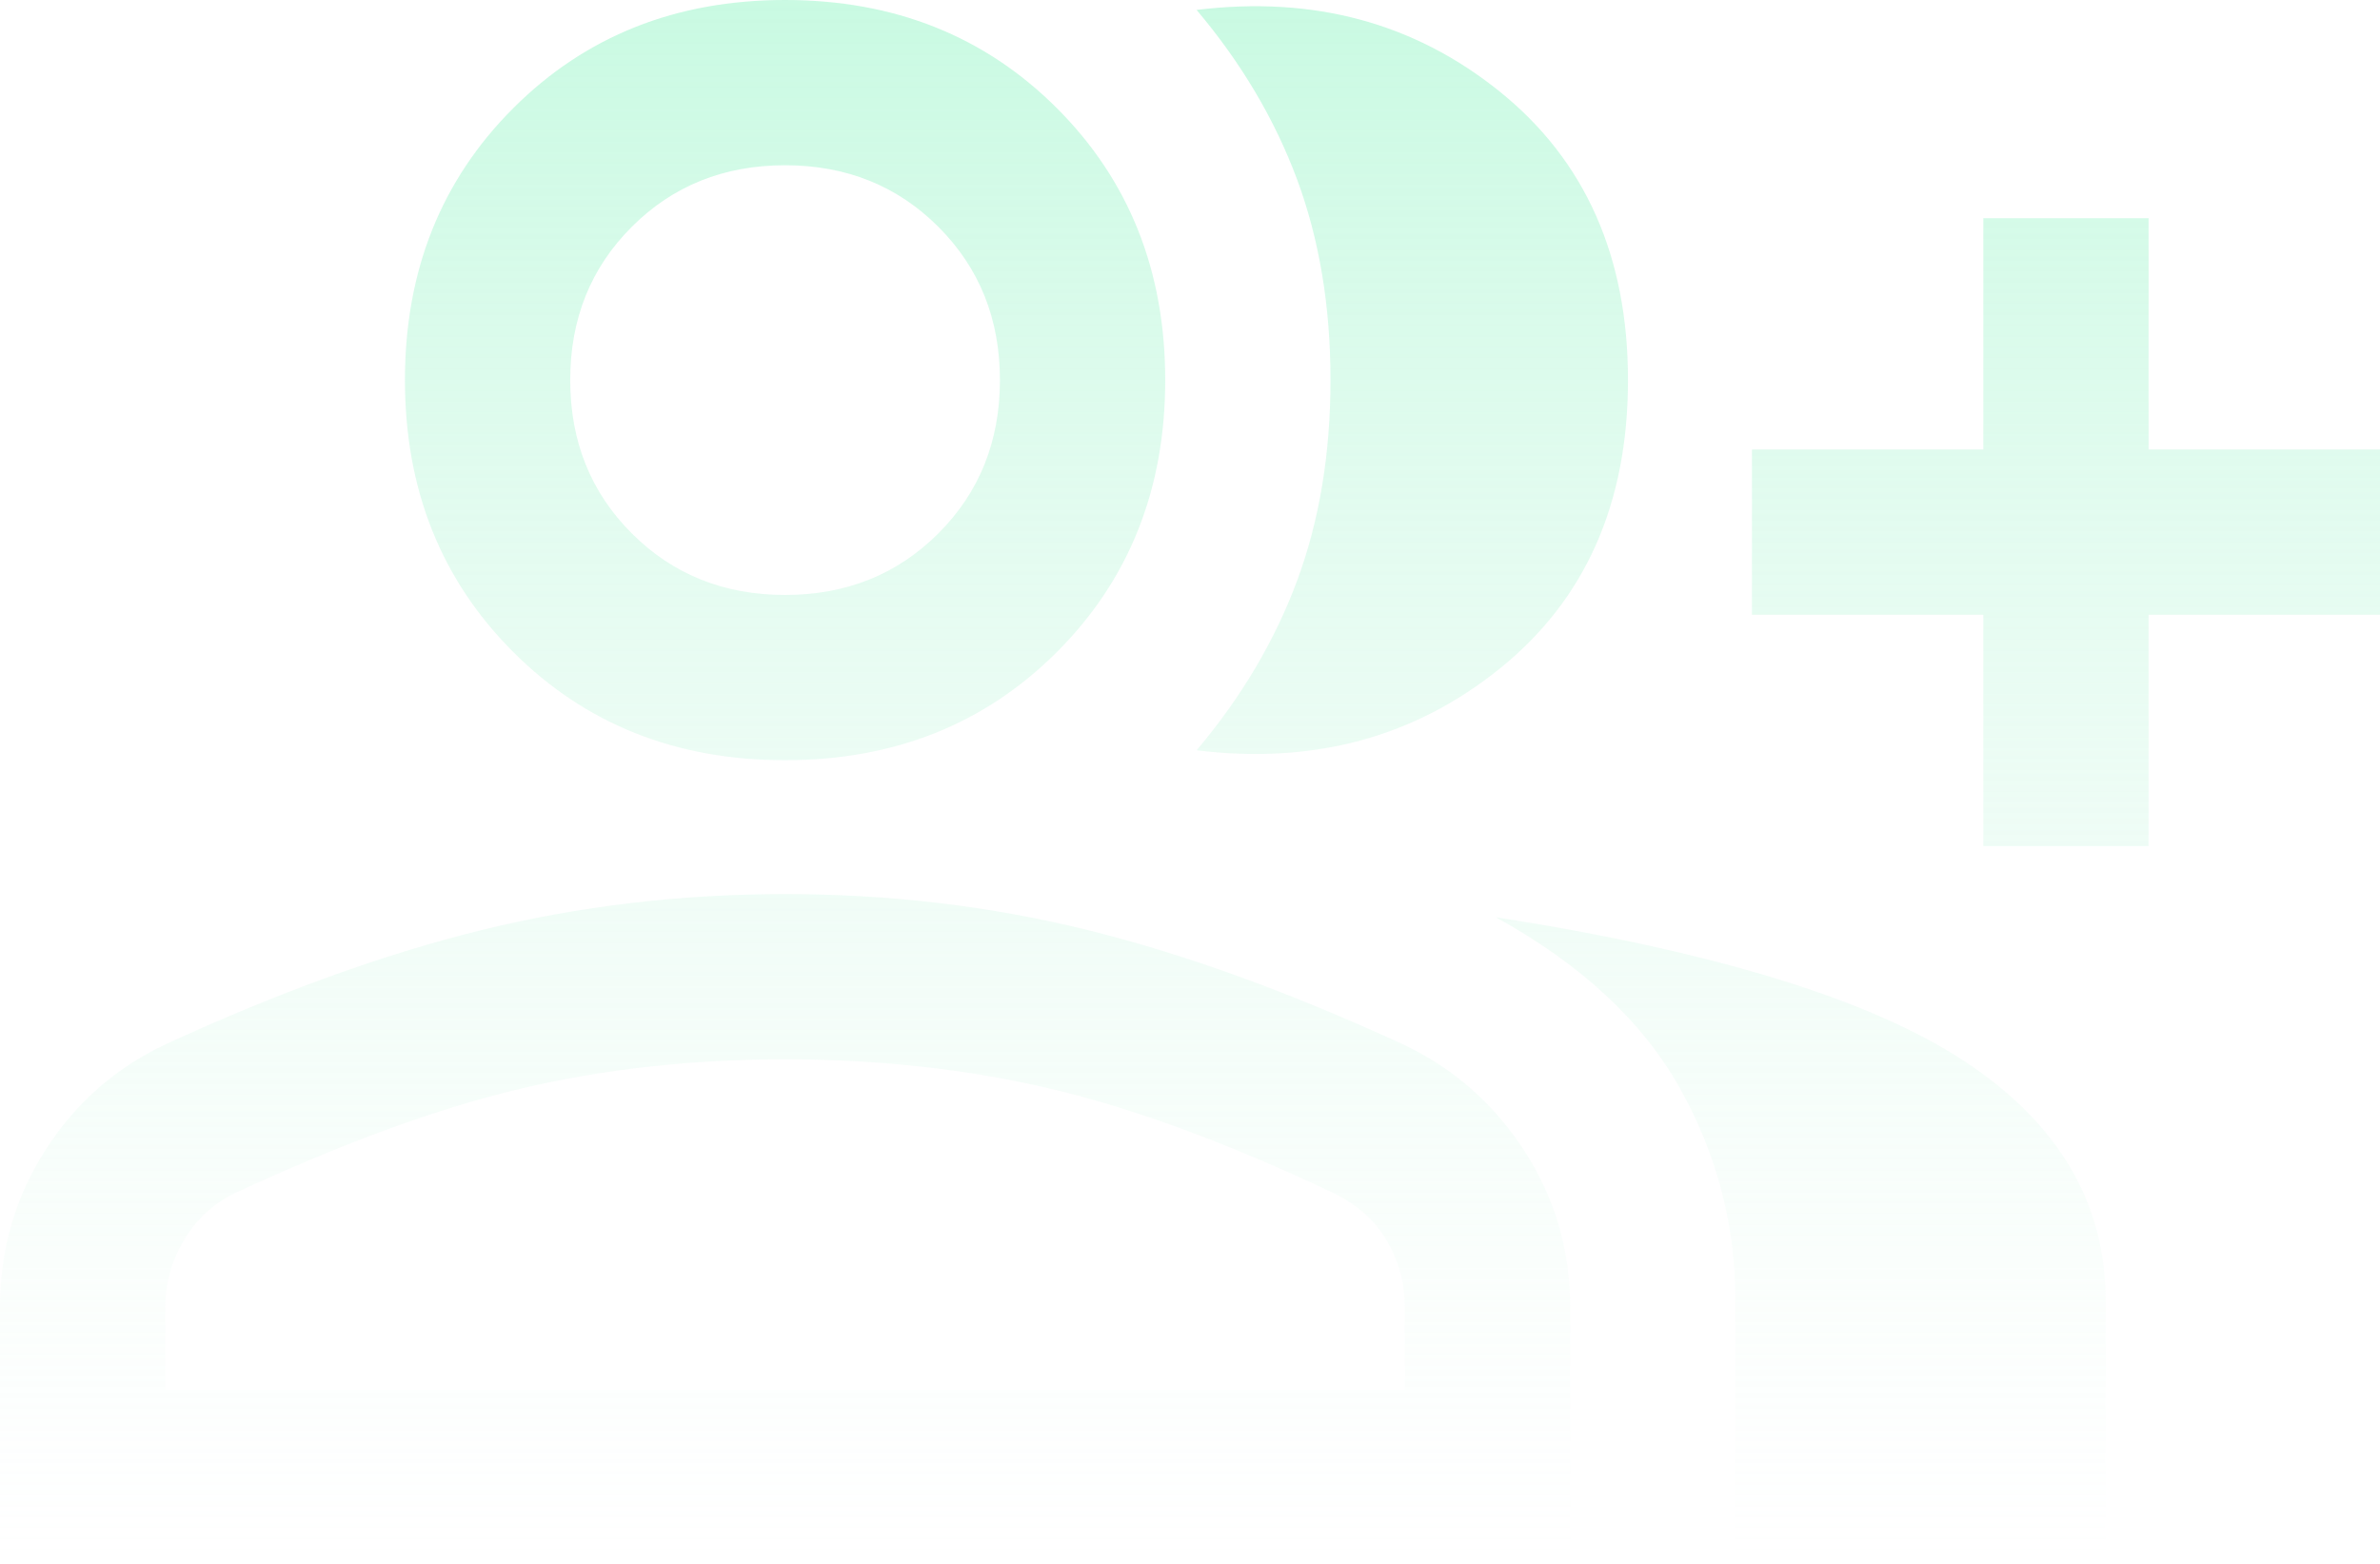 <svg width="70" height="46" viewBox="0 0 70 46" fill="none" xmlns="http://www.w3.org/2000/svg">
<path d="M35.194 22.069C36.507 20.514 37.491 18.853 38.148 17.087C38.804 15.321 39.132 13.352 39.132 11.181C39.132 9.009 38.804 7.04 38.148 5.274C37.491 3.508 36.507 1.847 35.194 0.292C38.63 -0.13 41.603 0.672 44.115 2.698C46.626 4.723 47.882 7.551 47.882 11.181C47.882 14.81 46.626 17.638 44.115 19.663C41.603 21.689 38.63 22.491 35.194 22.069ZM51.042 45.743V38.257C51.042 36.021 50.491 33.926 49.389 31.974C48.287 30.021 46.488 28.356 43.993 26.979C50.426 27.984 55.024 29.398 57.786 31.22C60.549 33.043 61.931 35.389 61.931 38.257V45.743H51.042ZM58.333 24.889V18.083H51.528V13.222H58.333V6.417H63.194V13.222H70V18.083H63.194V24.889H58.333ZM23.09 22.361C19.882 22.361 17.216 21.3 15.094 19.177C12.971 17.054 11.91 14.389 11.91 11.181C11.91 7.972 12.971 5.307 15.094 3.184C17.216 1.061 19.882 0 23.09 0C26.299 0 28.964 1.061 31.087 3.184C33.209 5.307 34.271 7.972 34.271 11.181C34.271 14.389 33.209 17.054 31.087 19.177C28.964 21.3 26.299 22.361 23.09 22.361ZM0 45.743V38.451C0 36.766 0.442 35.231 1.325 33.846C2.208 32.46 3.387 31.419 4.861 30.722C8.199 29.183 11.302 28.061 14.17 27.356C17.038 26.651 20.012 26.299 23.09 26.299C26.169 26.299 29.134 26.651 31.986 27.356C34.838 28.061 37.933 29.183 41.271 30.722C42.745 31.419 43.932 32.46 44.832 33.846C45.731 35.231 46.181 36.766 46.181 38.451V45.743H0ZM23.09 17.5C24.889 17.5 26.392 16.896 27.599 15.689C28.806 14.482 29.41 12.979 29.41 11.181C29.41 9.382 28.806 7.879 27.599 6.672C26.392 5.465 24.889 4.861 23.09 4.861C21.292 4.861 19.789 5.465 18.582 6.672C17.374 7.879 16.771 9.382 16.771 11.181C16.771 12.979 17.374 14.482 18.582 15.689C19.789 16.896 21.292 17.5 23.09 17.5ZM4.861 40.882H41.319V38.451C41.319 37.755 41.145 37.106 40.797 36.507C40.449 35.907 39.926 35.438 39.229 35.097C36.118 33.623 33.339 32.598 30.892 32.023C28.446 31.447 25.845 31.16 23.09 31.16C20.336 31.16 17.743 31.447 15.312 32.023C12.882 32.598 10.079 33.623 6.903 35.097C6.271 35.405 5.773 35.867 5.408 36.483C5.043 37.098 4.861 37.755 4.861 38.451L4.861 40.882Z" fill="url(#paint0_linear_14_284)"/>
<defs>
<linearGradient id="paint0_linear_14_284" x1="35" y1="-35.5" x2="35" y2="45.743" gradientUnits="userSpaceOnUse">
<stop stop-color="#71F5B5"/>
<stop offset="1" stop-color="#DBF6E9" stop-opacity="0"/>
</linearGradient>
</defs>
</svg>
